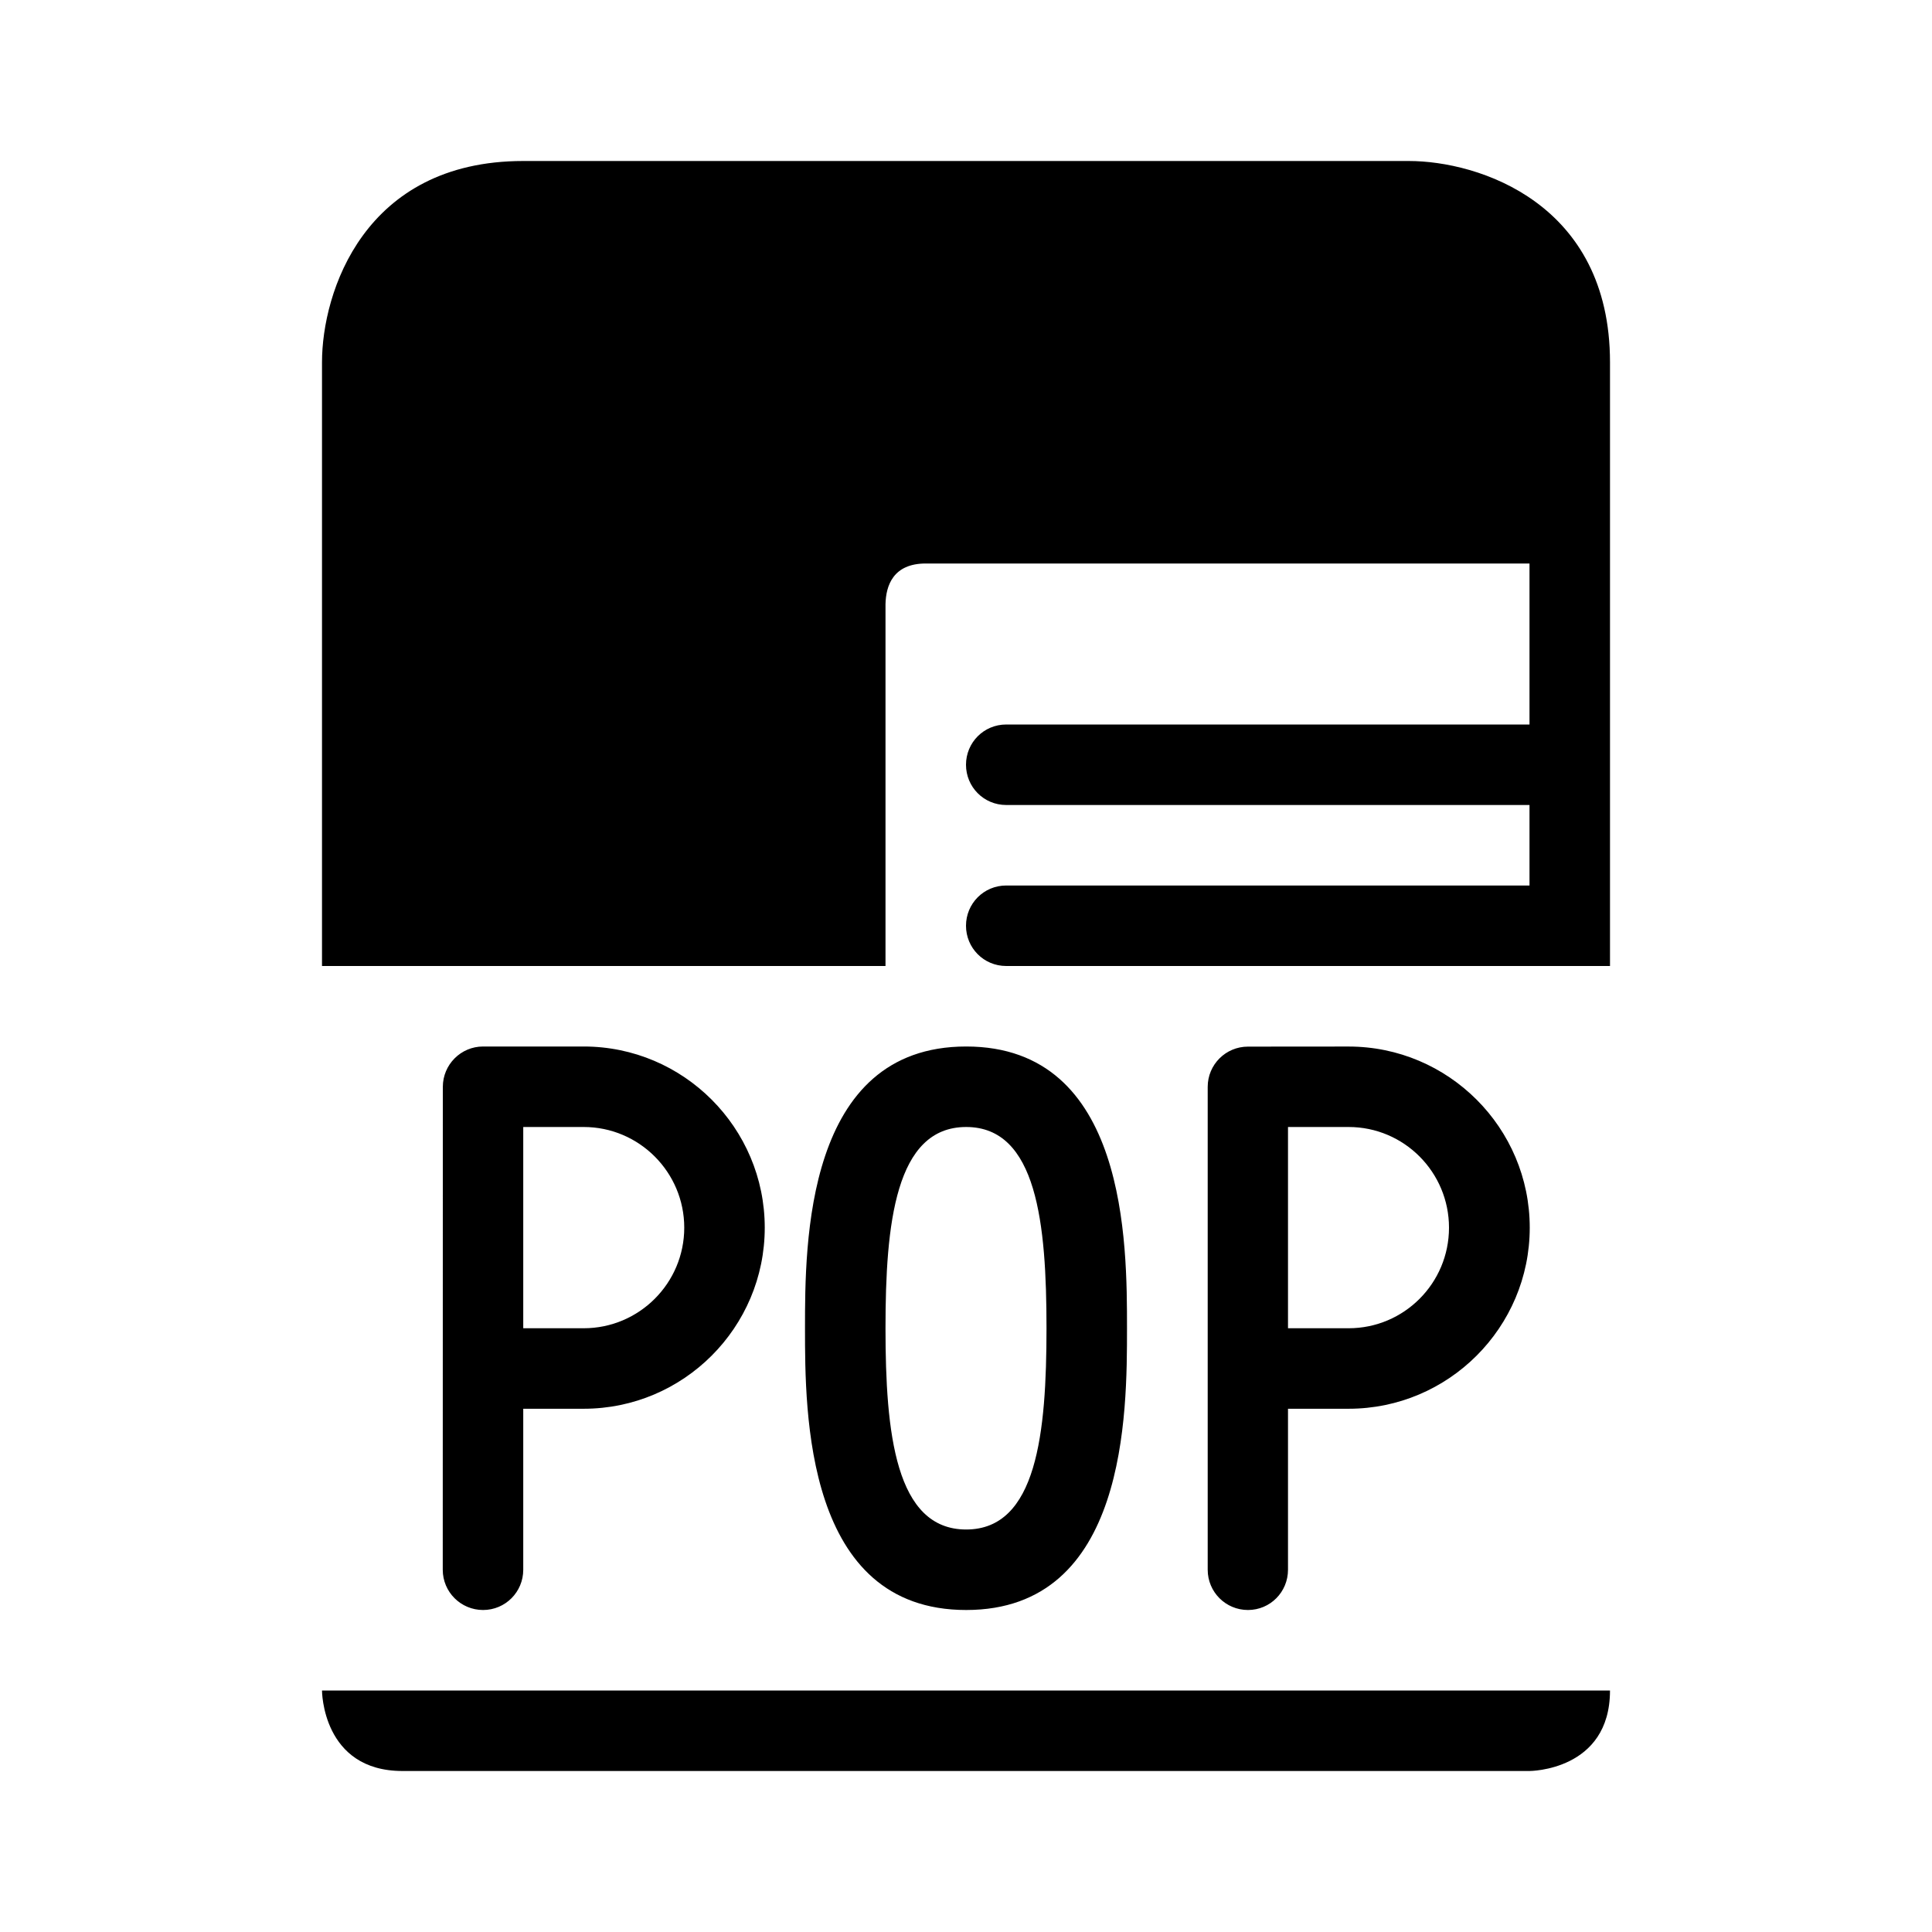 <?xml version="1.0" encoding="utf-8"?>
<!-- Generator: Adobe Illustrator 16.0.0, SVG Export Plug-In . SVG Version: 6.00 Build 0)  -->
<svg xmlns="http://www.w3.org/2000/svg" xmlns:xlink="http://www.w3.org/1999/xlink" version="1.1" id="Layer_1" x="0px" y="0px" width="48px" height="48px" viewBox="0 0 48 48" enable-background="new 0 0 48 48" xml:space="preserve">
<path d="M22,24H8V9c0-1.73,1.04-5,5-5h22c1.73,0,5,1.04,5,5v15H25c-0.56,0-1-0.45-1-1s0.44-1,1-1h13v-2H25c-0.56,0-1-0.45-1-1  s0.44-1,1-1h13v-4H23c-0.81,0-0.99,0.55-1,1.01V24z M10,44h28c0,0,2,0,2-2H8C8,42,8,44,10,44z M28,33c0,2.095,0.007,7-3.996,7  C20.002,40,20,35.095,20,33c0-2.094,0.002-7,4.004-7C28.007,26,28,30.906,28,33z M26,33c0-2.596-0.236-5-1.996-5S22,30.404,22,33  c0,2.597,0.245,5,2.004,5S26,35.597,26,33z M13,39c0,0.553-0.445,1-0.998,1S11,39.553,11,39l0.002-11.997  c0-0.553,0.448-1.003,1-1.003h2.5C16.983,26,19,28.021,19,30.501S16.983,35,14.502,35H13V39z M13,33h1.502  C15.88,33,17,31.879,17,30.501C17,29.124,15.88,28,14.502,28H13V33z M33.506,26.001c2.481,0,4.5,2.02,4.5,4.5S35.987,35,33.506,35  H32v4c0,0.553-0.442,1-0.995,1s-1-0.447-1-1V27.003c0-0.553,0.447-1,1-1L33.506,26.001z M33.506,28H32v5h1.506  C34.885,33,36,31.879,36,30.501C36,29.124,34.885,28,33.506,28z"/>
</svg>
